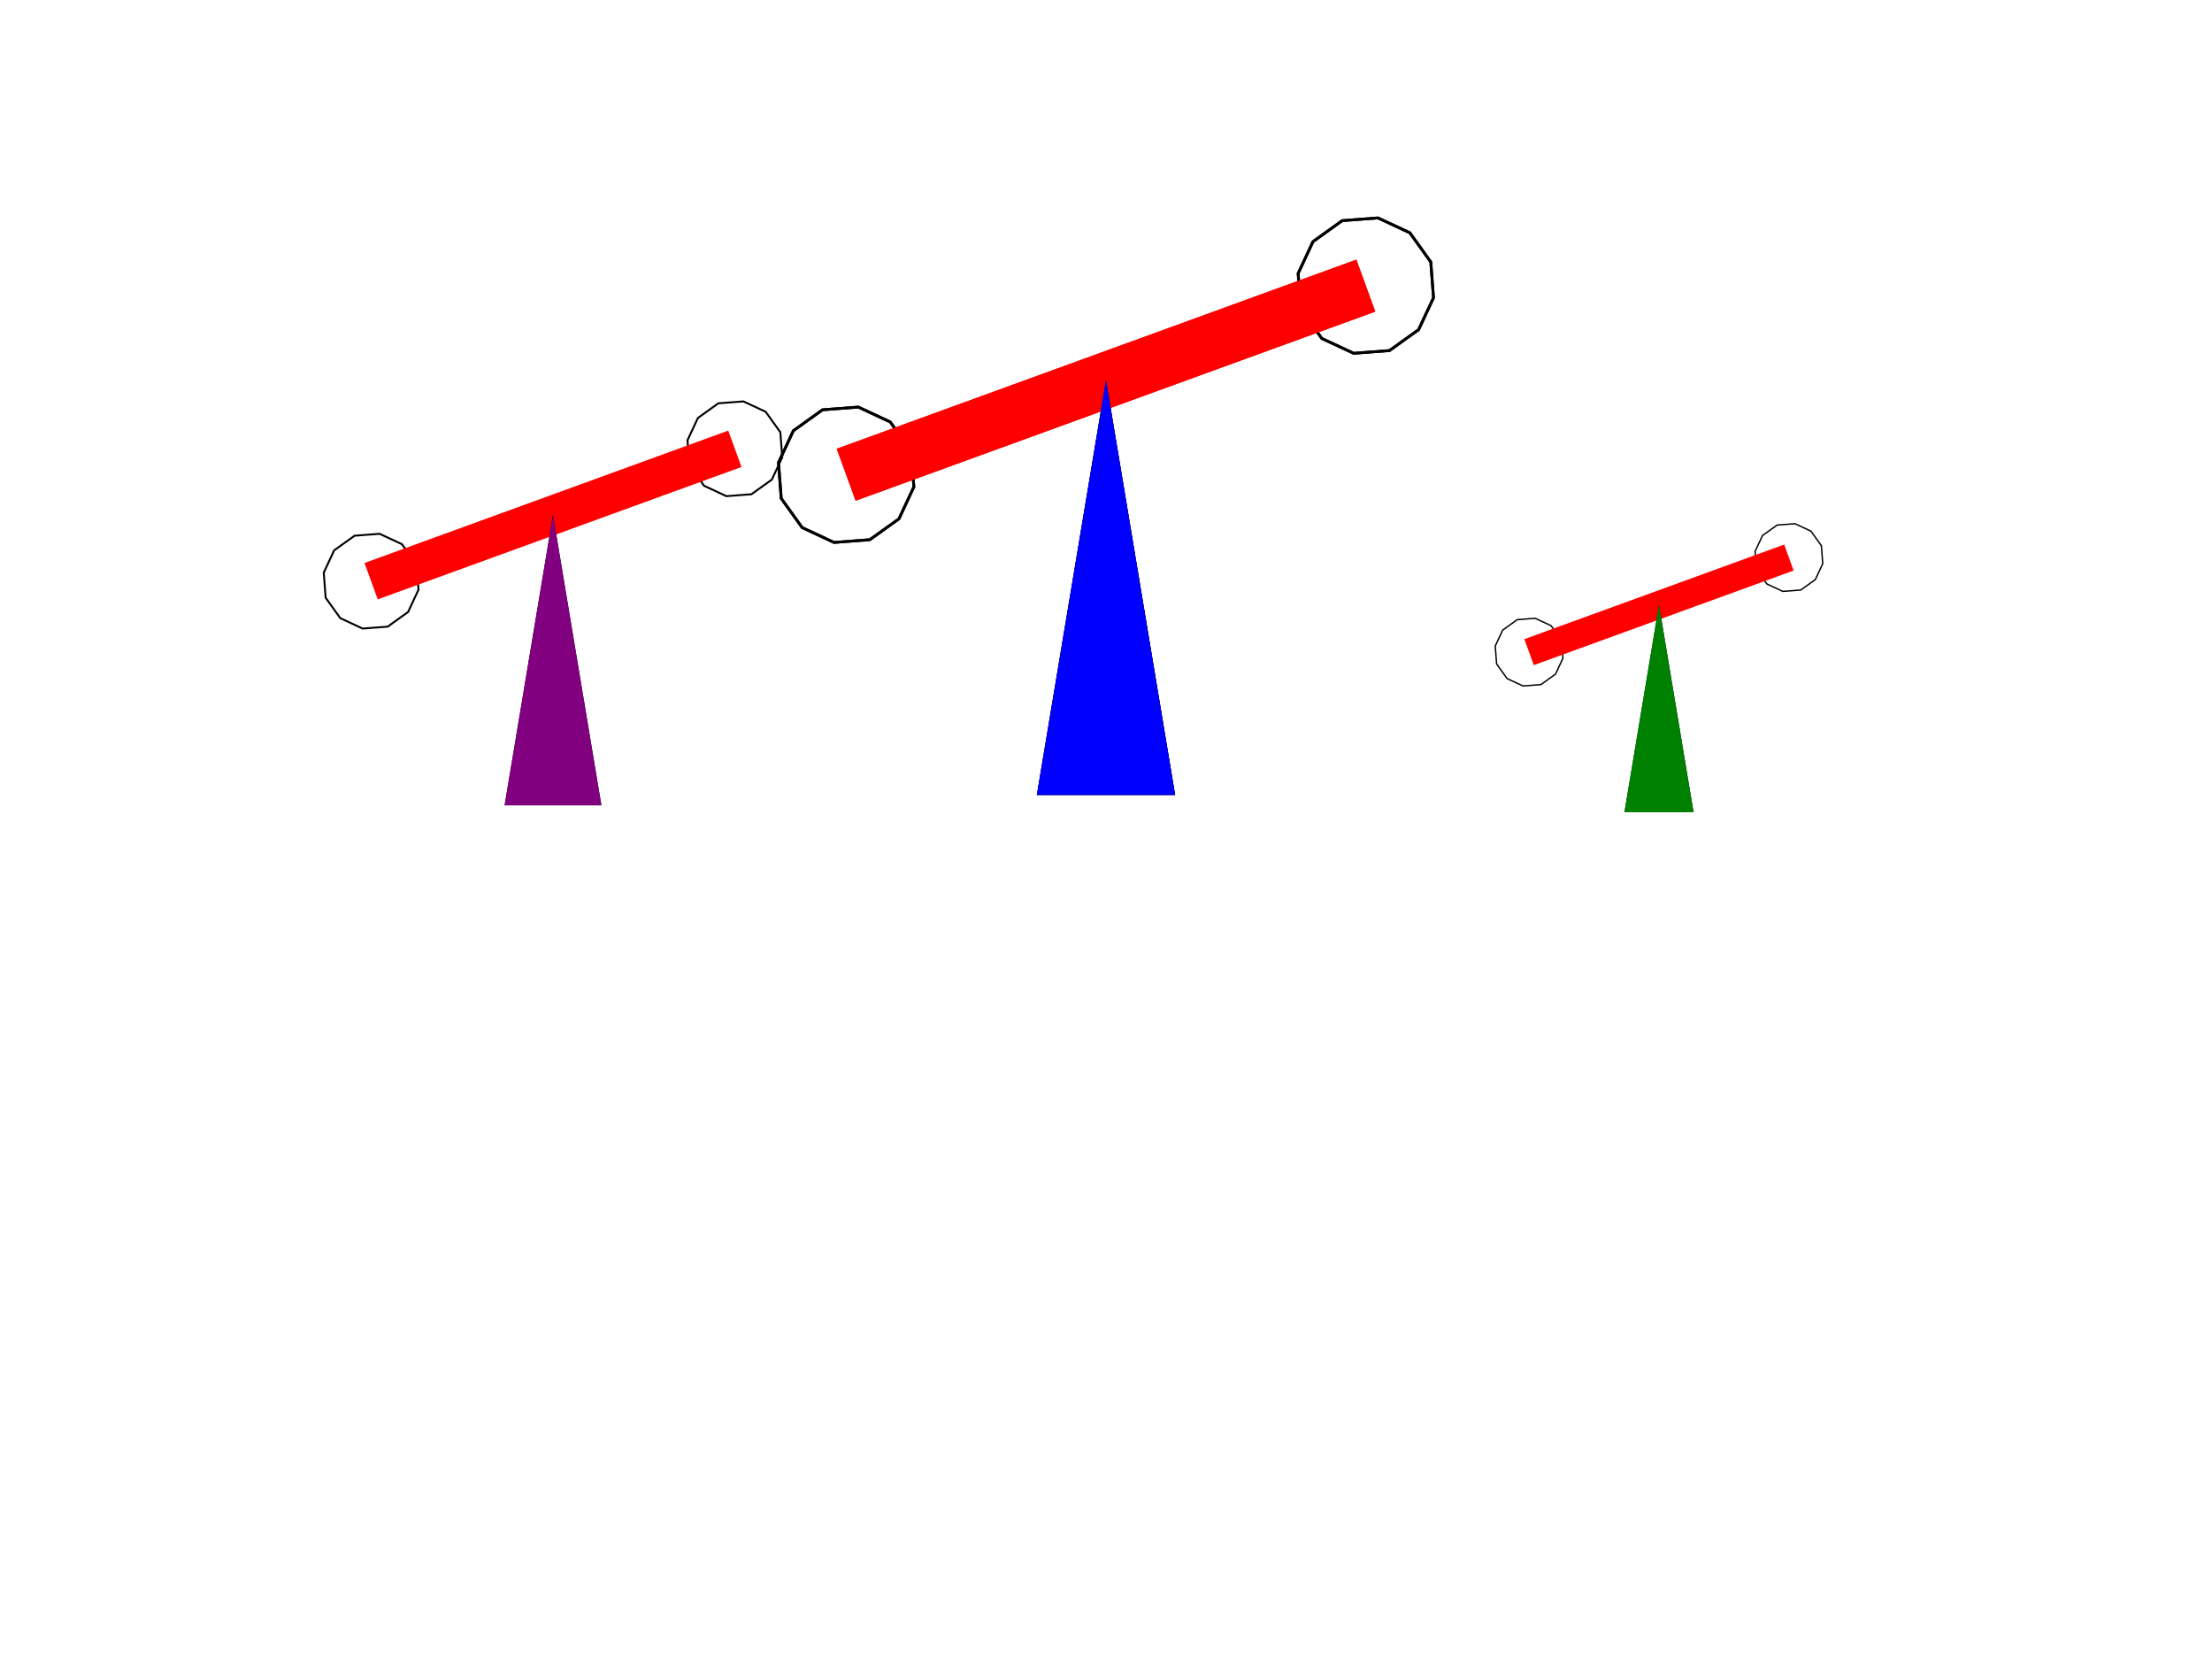 <?xml version="1.0"?>
<!DOCTYPE svg PUBLIC "-//W3C//DTD SVG 1.1//EN"
"http://www.w3.org/Graphics/SVG/1.1/DTD/svg11.dtd">
<svg version="1.1" xmlns="http://www.w3.org/2000/svg"
xmlns:xlink="http://www.w3.org/1999/xlink"
width="800px" height="600px"
viewBox="-4 -3 8 6"
preserveAspectRatio="xMidYMid">

    <!-- Ogólny model wiatraka -->
    <g id="windmill">
        <g transform="rotate(-20, 0, -1.625)">
            <!-- Rotating dodecagon on the left (center of left side of rectangle) -->
            <g transform="translate(-1, -1.625)">
                <polygon points="0,-0.25 0.125,-0.215 0.215,-0.125 0.25,0 0.215,0.125 0.125,0.215 0,0.25 -0.125,0.215 -0.215,0.125 -0.25,0 -0.215,-0.125 -0.125,-0.215" fill="none" stroke="black" stroke-width="0.01">
                    <animateTransform attributeName="transform" type="rotate" from="0 0 0" to="360 0 0" dur="5s" repeatCount="indefinite" />
                </polygon>
            </g>
            <!-- Rotating dodecagon on the right (center of right side of rectangle) -->
            <g transform="translate(1, -1.625)">
                <polygon points="0,-0.25 0.125,-0.215 0.215,-0.125 0.25,0 0.215,0.125 0.125,0.215 0,0.25 -0.125,0.215 -0.215,0.125 -0.25,0 -0.215,-0.125 -0.125,-0.215" fill="none" stroke="black" stroke-width="0.01">
                    <animateTransform attributeName="transform" type="rotate" from="0 0 0" to="360 0 0" dur="5s" repeatCount="indefinite" />
                </polygon>
            </g>
            <!-- Rectangle -->
            <rect x="-1" y="-1.725" width="2" height="0.2" fill="red" />
        </g>
        <!-- Triangle -->
        <polygon class="triangle" points="0,-1.625 -0.25,-0.125 0.25,-0.125" />
    </g>
    <g transform="translate(0, 0) scale(1)">
        <use xlink:href="#windmill" />
        <polygon class="triangle" points="0,-1.625 -0.25,-0.125 0.25,-0.125" fill="blue" />
    </g>
    <g transform="translate(-2, 0) scale(0.7)">
        <use xlink:href="#windmill" />
        <polygon class="triangle" points="0,-1.625 -0.25,-0.125 0.25,-0.125" fill="purple" />
    </g>
    <g transform="translate(2, 0) scale(0.5)">
        <use xlink:href="#windmill" />
        <polygon class="triangle" points="0,-1.625 -0.25,-0.125 0.25,-0.125" fill="green" />
    </g>

</svg>